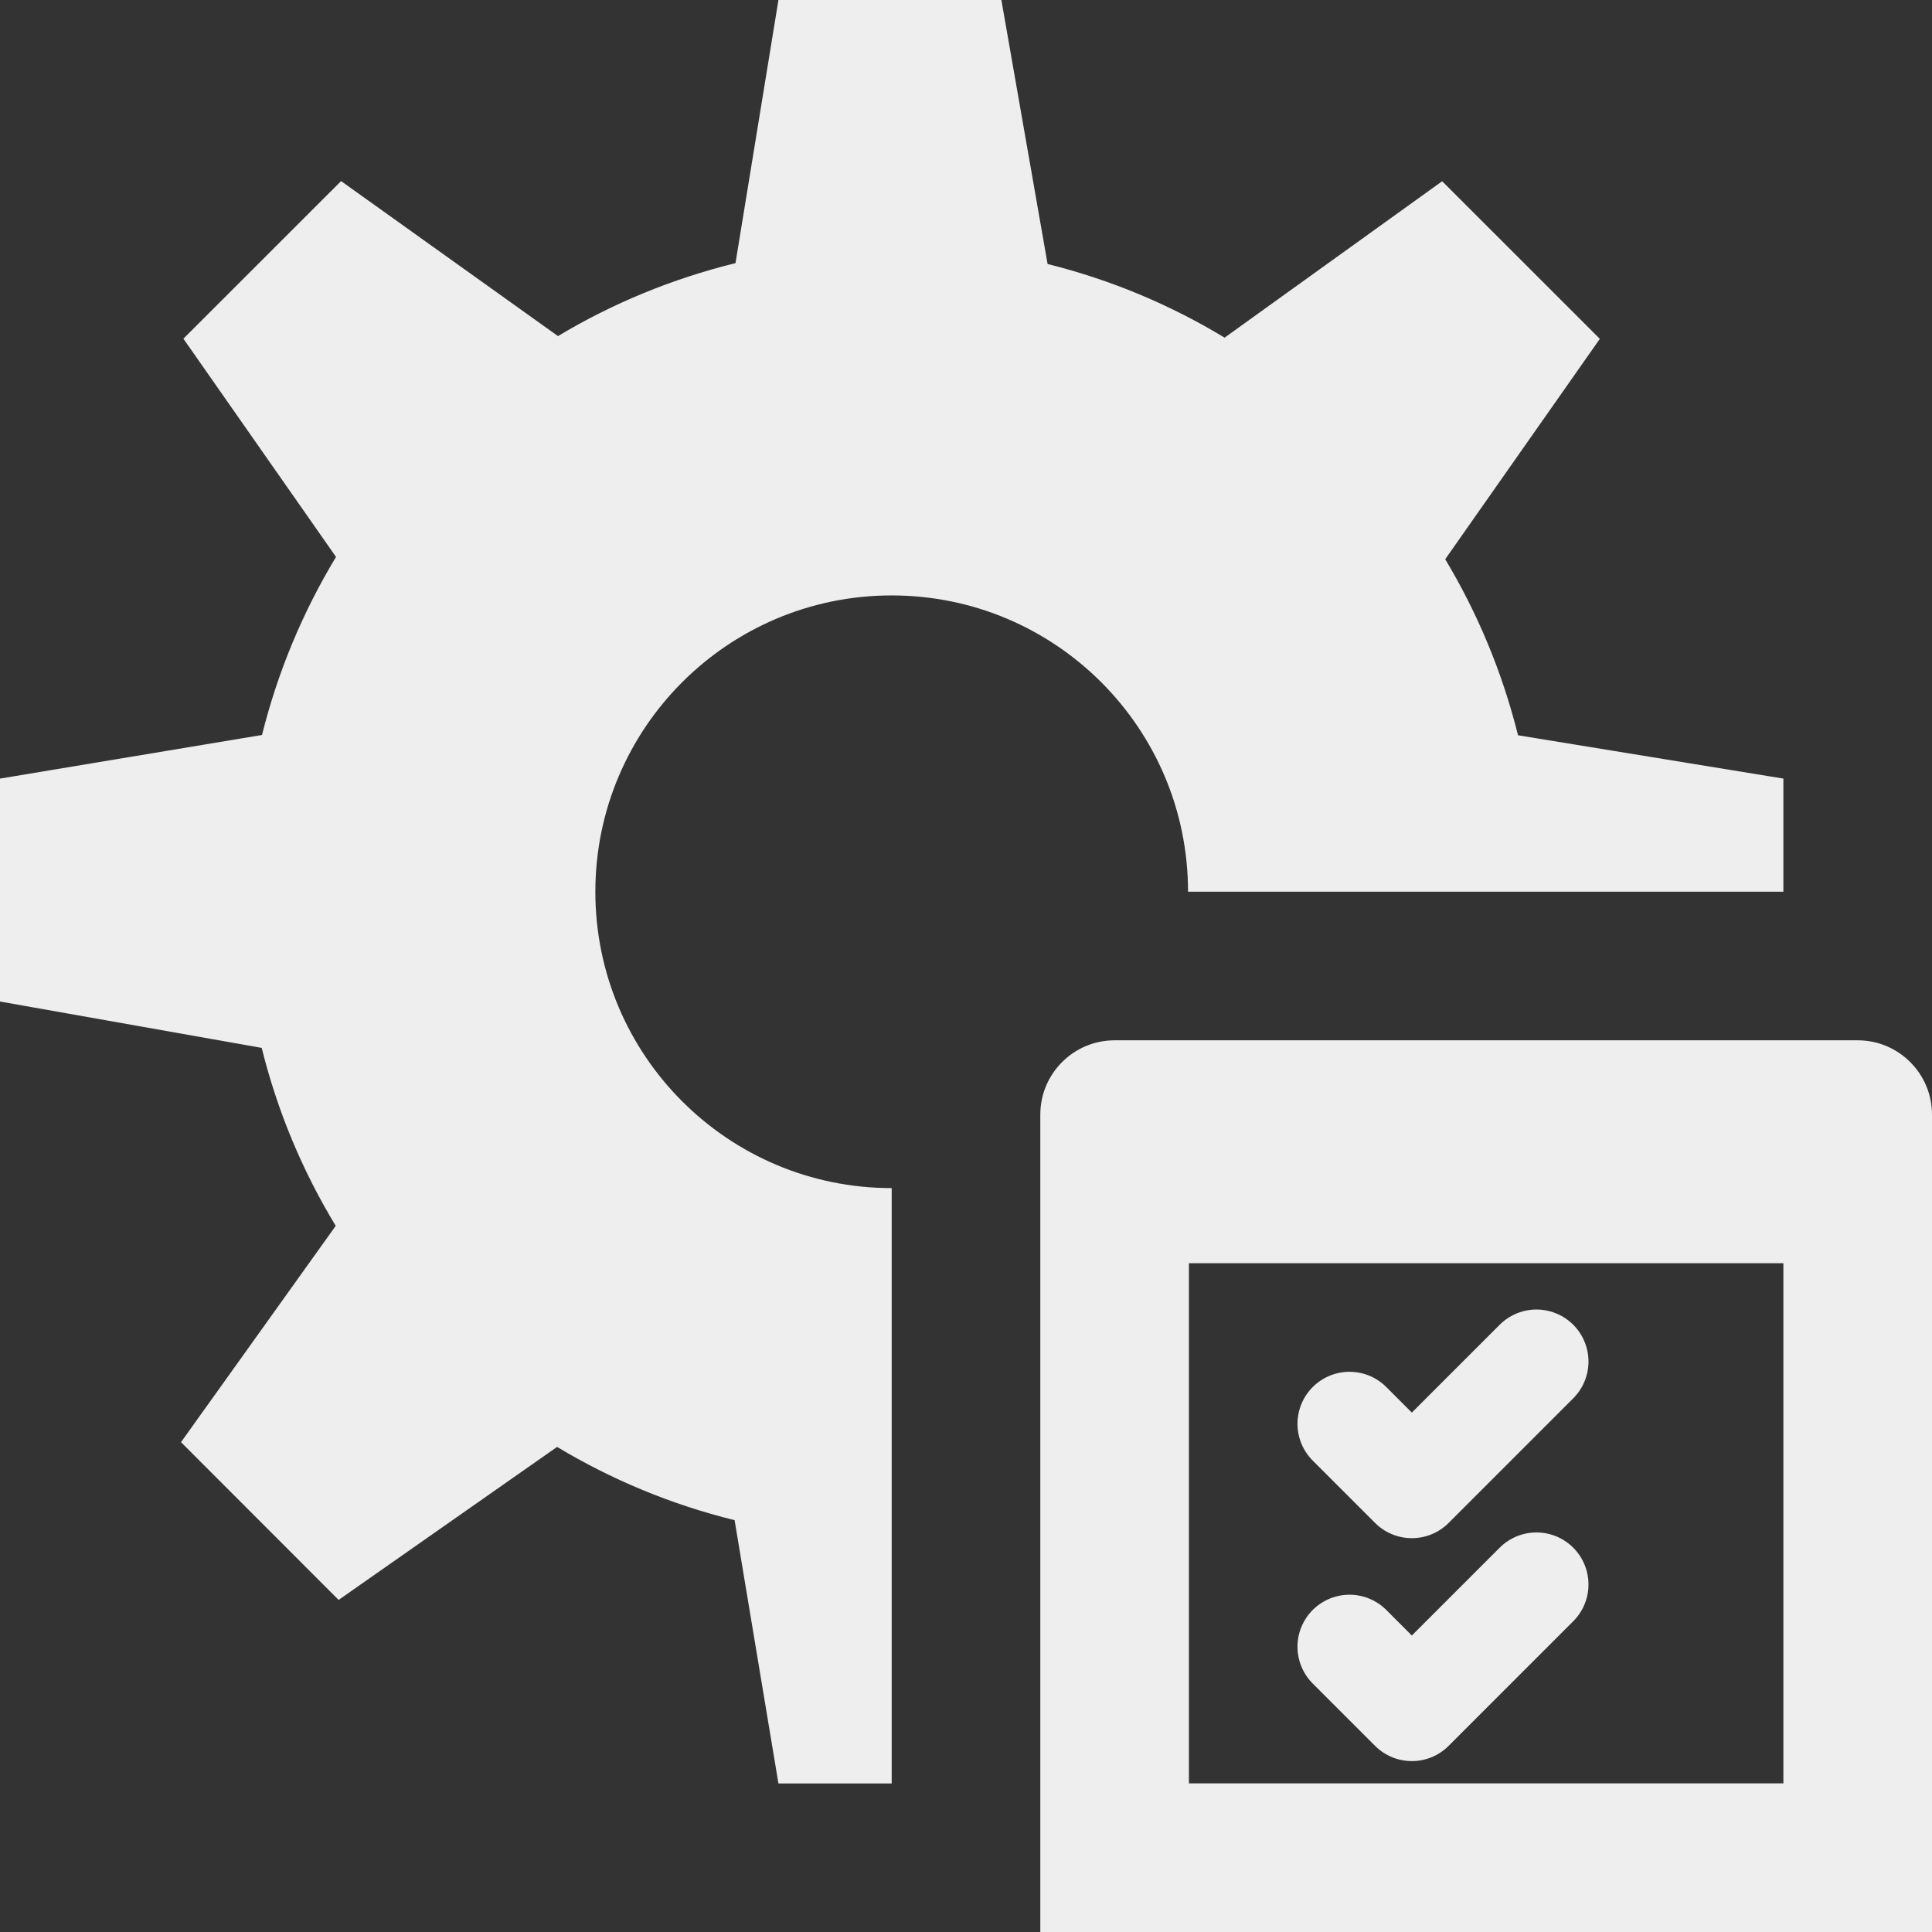 <?xml version="1.0" encoding="utf-8"?>
<!-- Generator: Adobe Illustrator 17.0.0, SVG Export Plug-In . SVG Version: 6.00 Build 0)  -->
<!DOCTYPE svg PUBLIC "-//W3C//DTD SVG 1.1//EN" "http://www.w3.org/Graphics/SVG/1.1/DTD/svg11.dtd">
<svg xmlns="http://www.w3.org/2000/svg" xmlns:xlink="http://www.w3.org/1999/xlink" version="1.1" id="Layer_1" x="0px" y="0px" width="416px" height="416px" viewBox="0 0 26 26" enable-background="new 0 0 26 26" xml:space="preserve">

<rect x="0" y="0" width="26" height="26" fill="#333333" stroke="none"/>

<g>
	<path fill="#EEEEEE" d="M25,14c-0.552,0-9.448,0-10,0s-1,0.448-1,1v11h12V15C26,14.448,25.552,14,25,14z M24,24h-8v-7h8V24z"/>
	
		<polyline fill="none" stroke="#EEEEEE" stroke-width="1.4" stroke-linecap="round" stroke-linejoin="round" stroke-miterlimit="10" points="   18.161,19.161 19,20 20.677,18.323  "/>
	
		<polyline fill="none" stroke="#EEEEEE" stroke-width="1.4" stroke-linecap="round" stroke-linejoin="round" stroke-miterlimit="10" points="   18.161,22.161 19,23 20.677,21.323  "/>
</g>
<path fill="#EEEEEE" d="M12,15.989c-2.203,0-3.988-1.786-3.988-3.988c0-2.202,1.786-3.988,3.988-3.988  c2.202,0,3.988,1.785,3.988,3.987H24v-1.522l-3.571-0.583c-0.211-0.846-0.543-1.641-0.98-2.369L21.53,4.56l-2.122-2.121L16.48,4.544  c-0.73-0.442-1.53-0.779-2.382-0.991L13.476,0h-3L9.898,3.541C9.046,3.751,8.242,4.083,7.509,4.523L4.59,2.437L2.468,4.558  l2.054,2.937C4.078,8.23,3.74,9.033,3.526,9.891L0,10.478v3l3.522,0.624c0.212,0.856,0.55,1.659,0.996,2.395l-2.082,2.911  l2.121,2.123l2.94-2.059c0.734,0.441,1.537,0.776,2.389,0.986l0.59,3.543H12V15.989z"/>
</svg>
